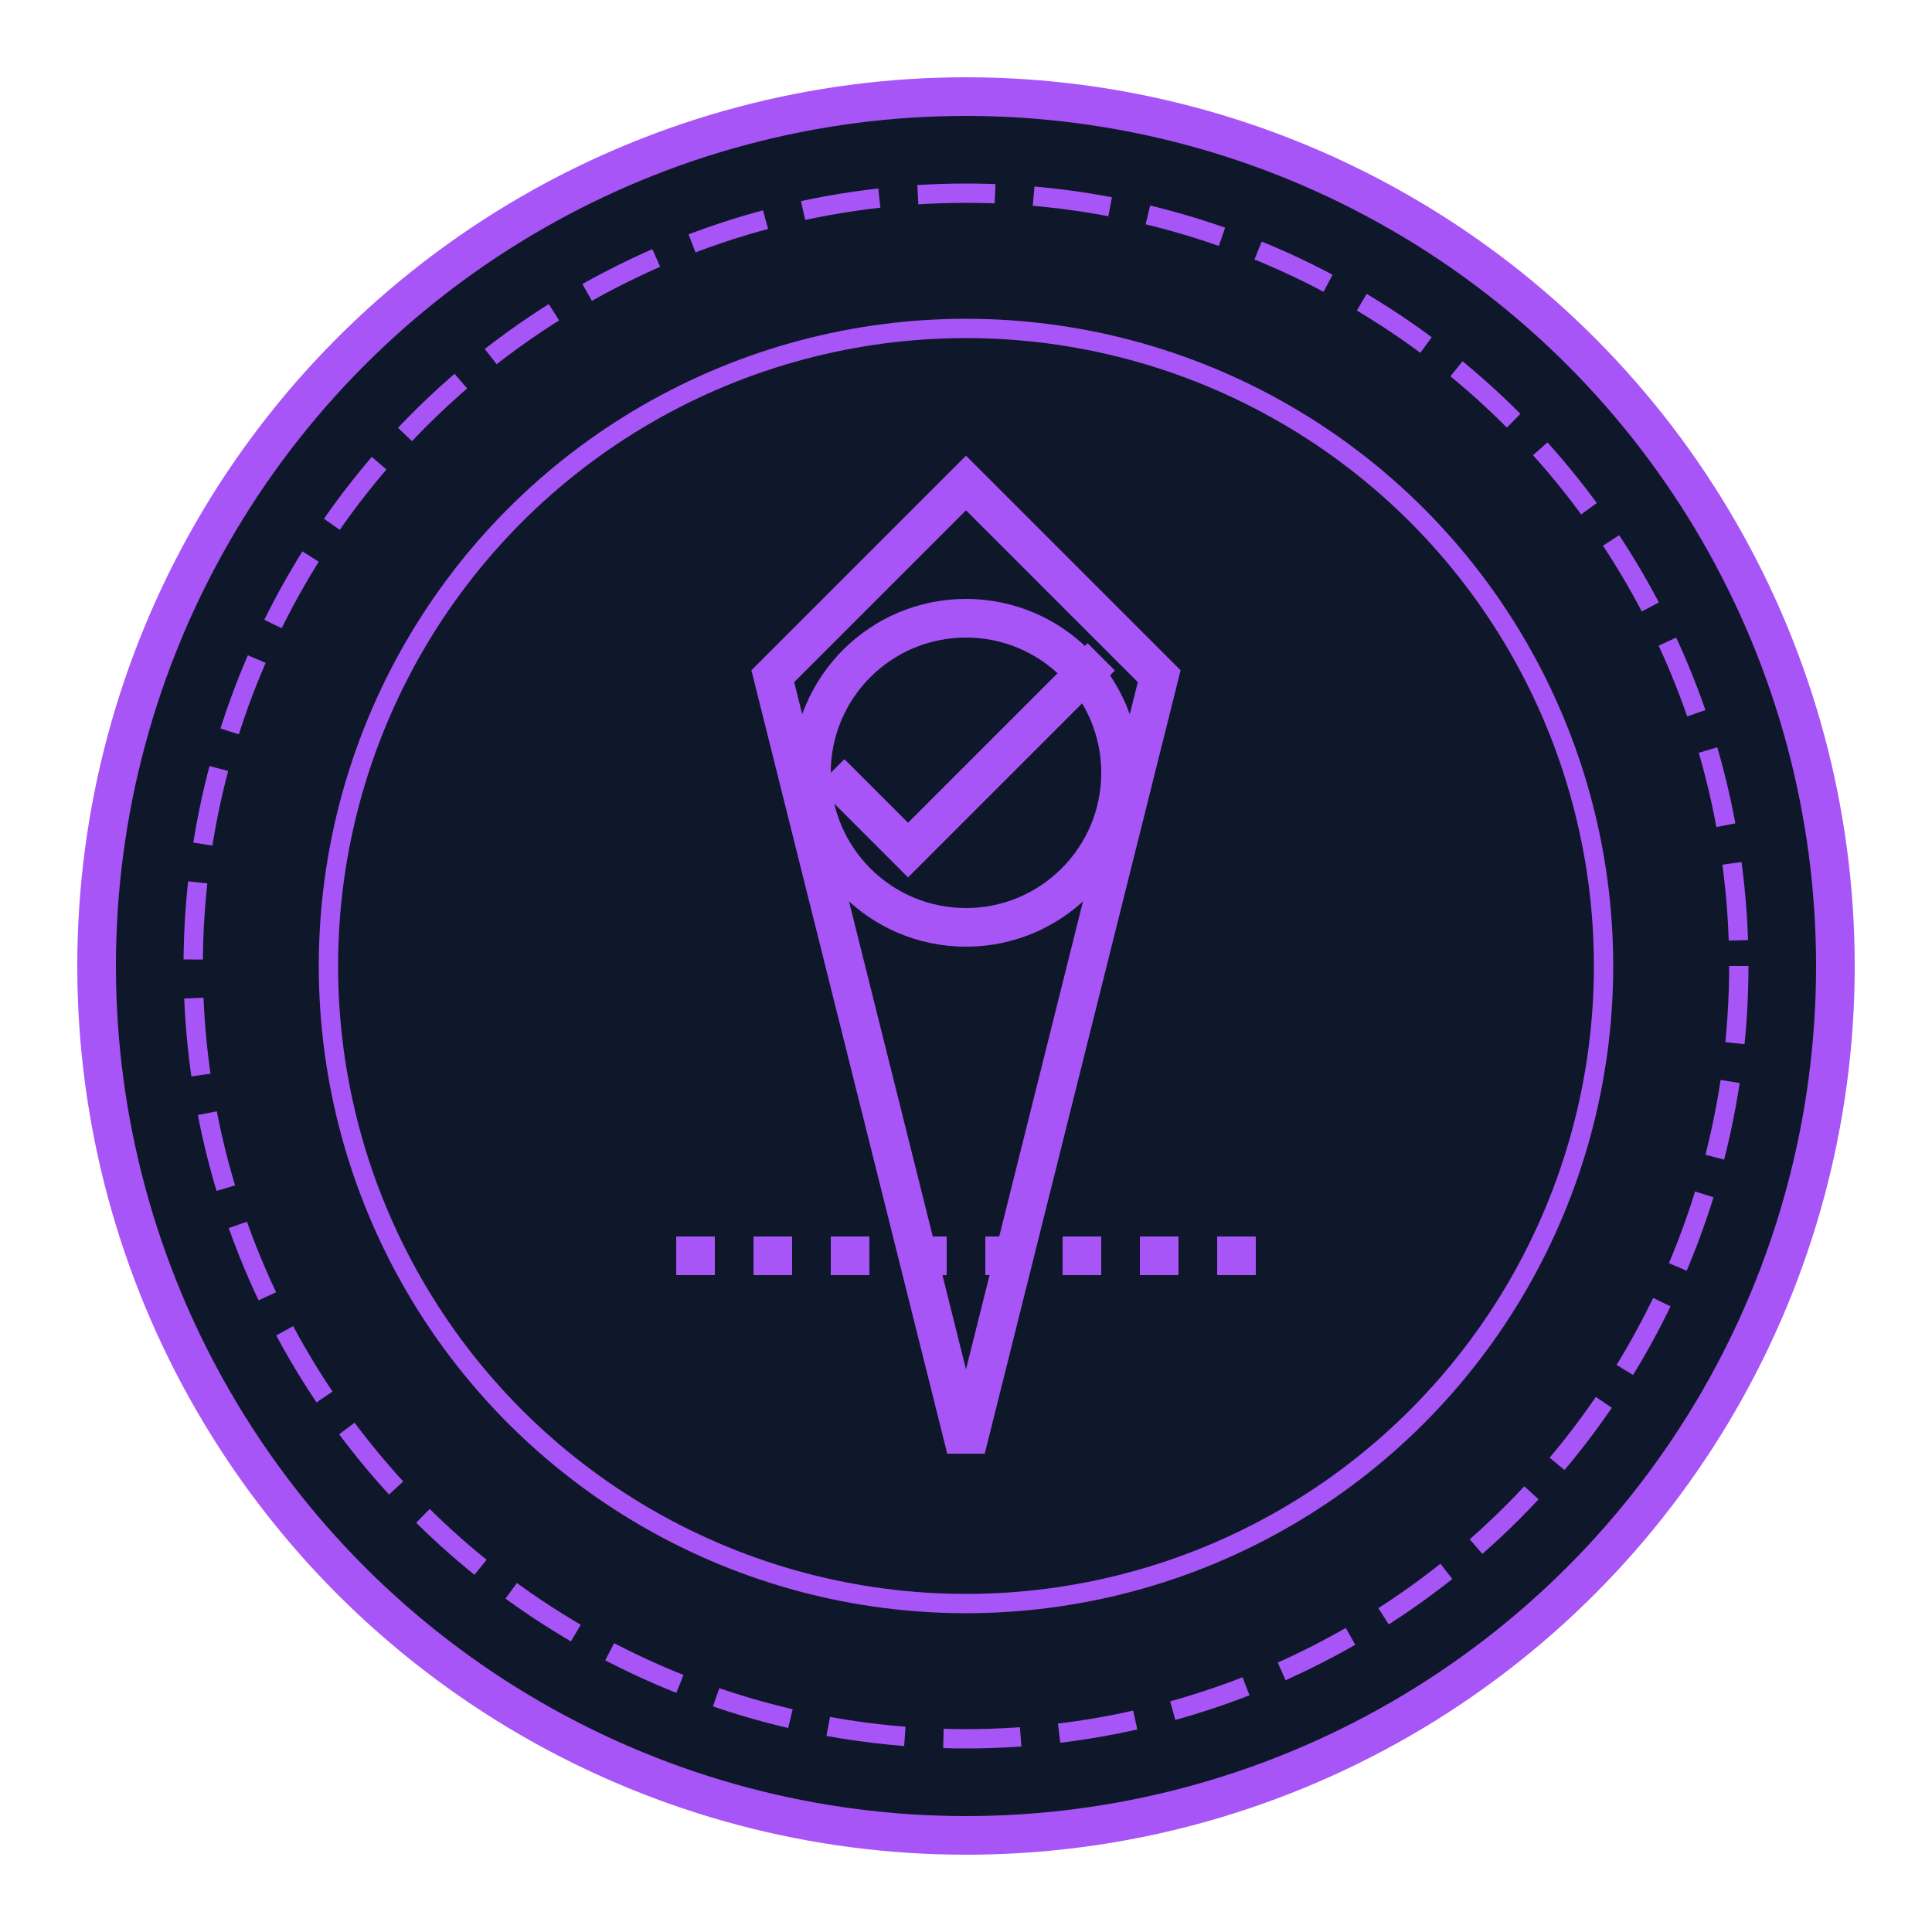 <svg width="100" height="100" viewBox="0 0 100 100" xmlns="http://www.w3.org/2000/svg">
  <circle cx="50" cy="50" r="45" fill="#0f172a" stroke="#a855f7" stroke-width="2" />
  <circle cx="50" cy="50" r="40" fill="none" stroke="#a855f7" stroke-width="1" stroke-dasharray="4 2" />
  <circle cx="50" cy="50" r="33" fill="none" stroke="#a855f7" stroke-width="1" />
  
  <!-- Badge icon -->
  <path d="M50 25 L60 35 L50 75 L40 35 Z" fill="none" stroke="#a855f7" stroke-width="2" />
  <circle cx="50" cy="40" r="8" fill="none" stroke="#a855f7" stroke-width="2" />
  <path d="M43 40 L47 44 L57 34" fill="none" stroke="#a855f7" stroke-width="2" />
  <path d="M35 65 L65 65" stroke="#a855f7" stroke-width="2" stroke-dasharray="2 2" />
</svg> 